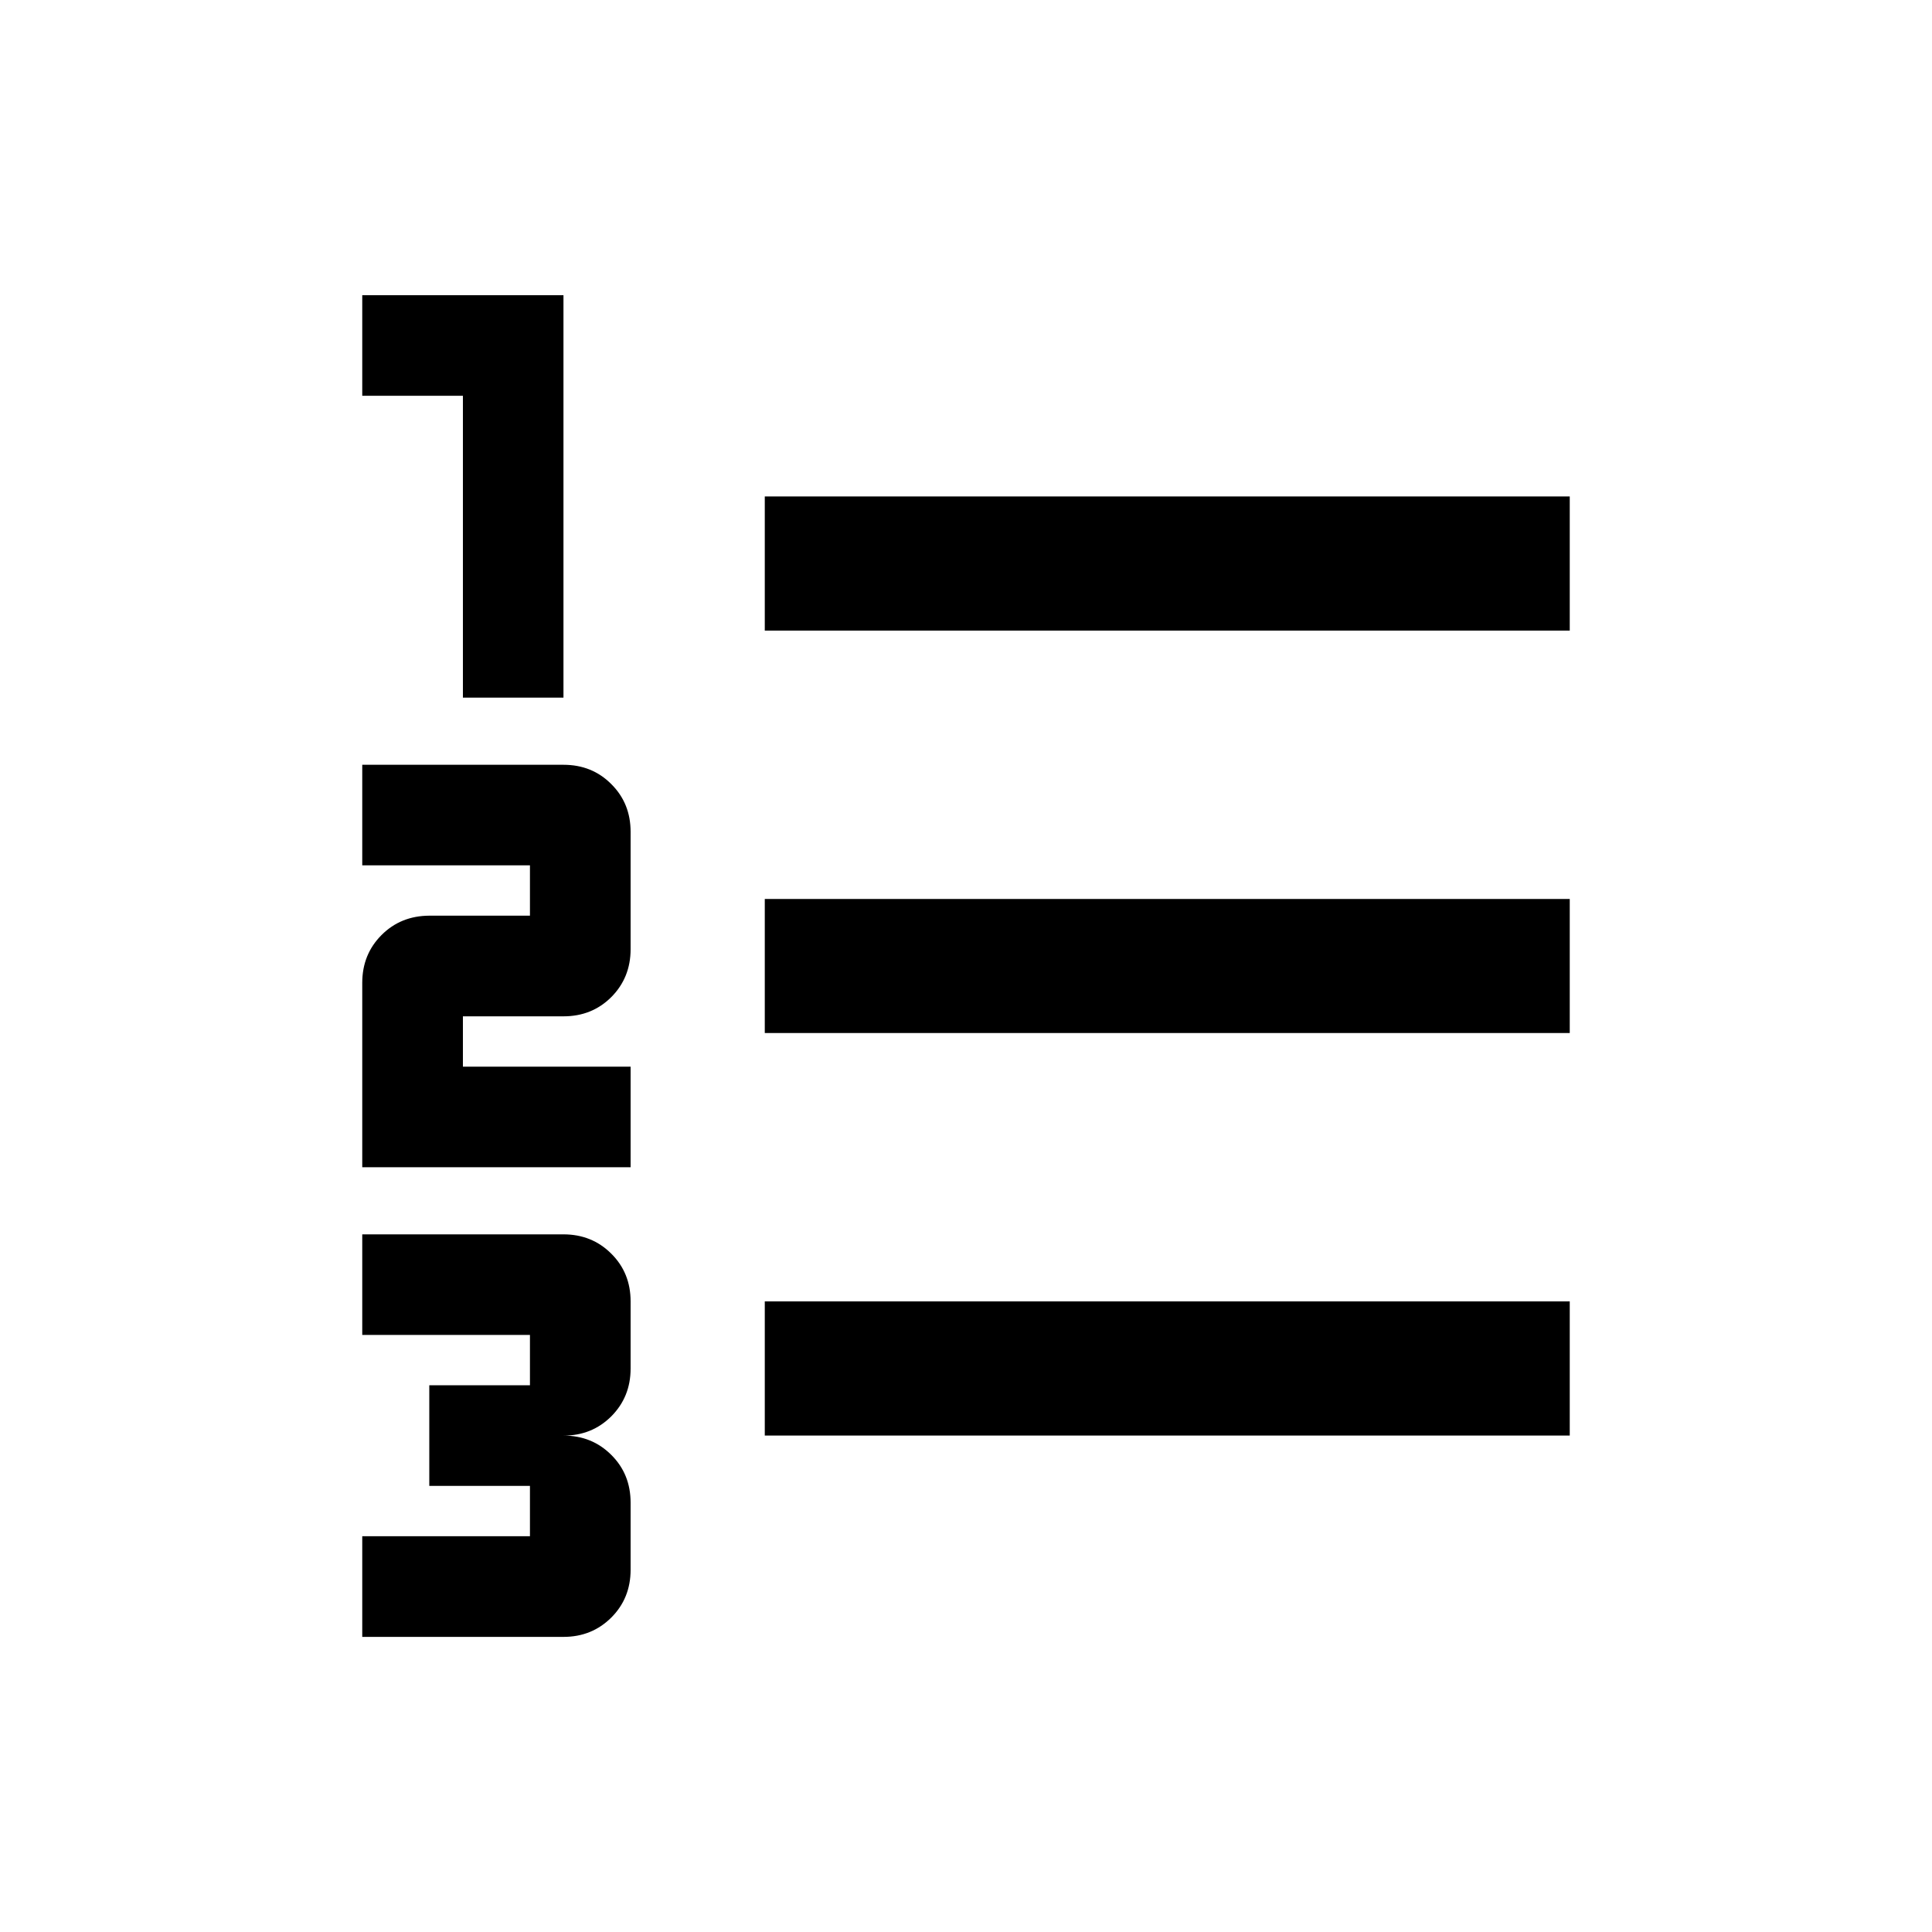 <svg width="20" height="20" viewBox="0 0 20 20" fill="none" xmlns="http://www.w3.org/2000/svg">
<path d="M3.75 16.945V15.903H5.486V15.382H4.444V14.34H5.486V13.819H3.75V12.778H5.833C6.03 12.778 6.195 12.845 6.328 12.978C6.462 13.111 6.528 13.276 6.528 13.472V14.167C6.528 14.364 6.461 14.528 6.328 14.662C6.194 14.795 6.03 14.862 5.833 14.861C6.03 14.861 6.195 14.928 6.328 15.061C6.462 15.194 6.528 15.359 6.528 15.556V16.25C6.528 16.447 6.461 16.612 6.328 16.745C6.194 16.878 6.03 16.945 5.833 16.945H3.75ZM3.75 12.083V10.174C3.75 9.977 3.817 9.812 3.95 9.679C4.083 9.546 4.248 9.48 4.444 9.479H5.486V8.958H3.75V7.917H5.833C6.03 7.917 6.195 7.983 6.328 8.117C6.462 8.25 6.528 8.415 6.528 8.611V9.826C6.528 10.023 6.461 10.188 6.328 10.322C6.194 10.455 6.03 10.521 5.833 10.521H4.792V11.042H6.528V12.083H3.75ZM4.792 7.222V4.097H3.75V3.056H5.833V7.222H4.792ZM7.917 14.861V13.472H16.25V14.861H7.917ZM7.917 10.694V9.306H16.25V10.694H7.917ZM7.917 6.528V5.139H16.25V6.528H7.917Z" fill="black"/>
</svg>
